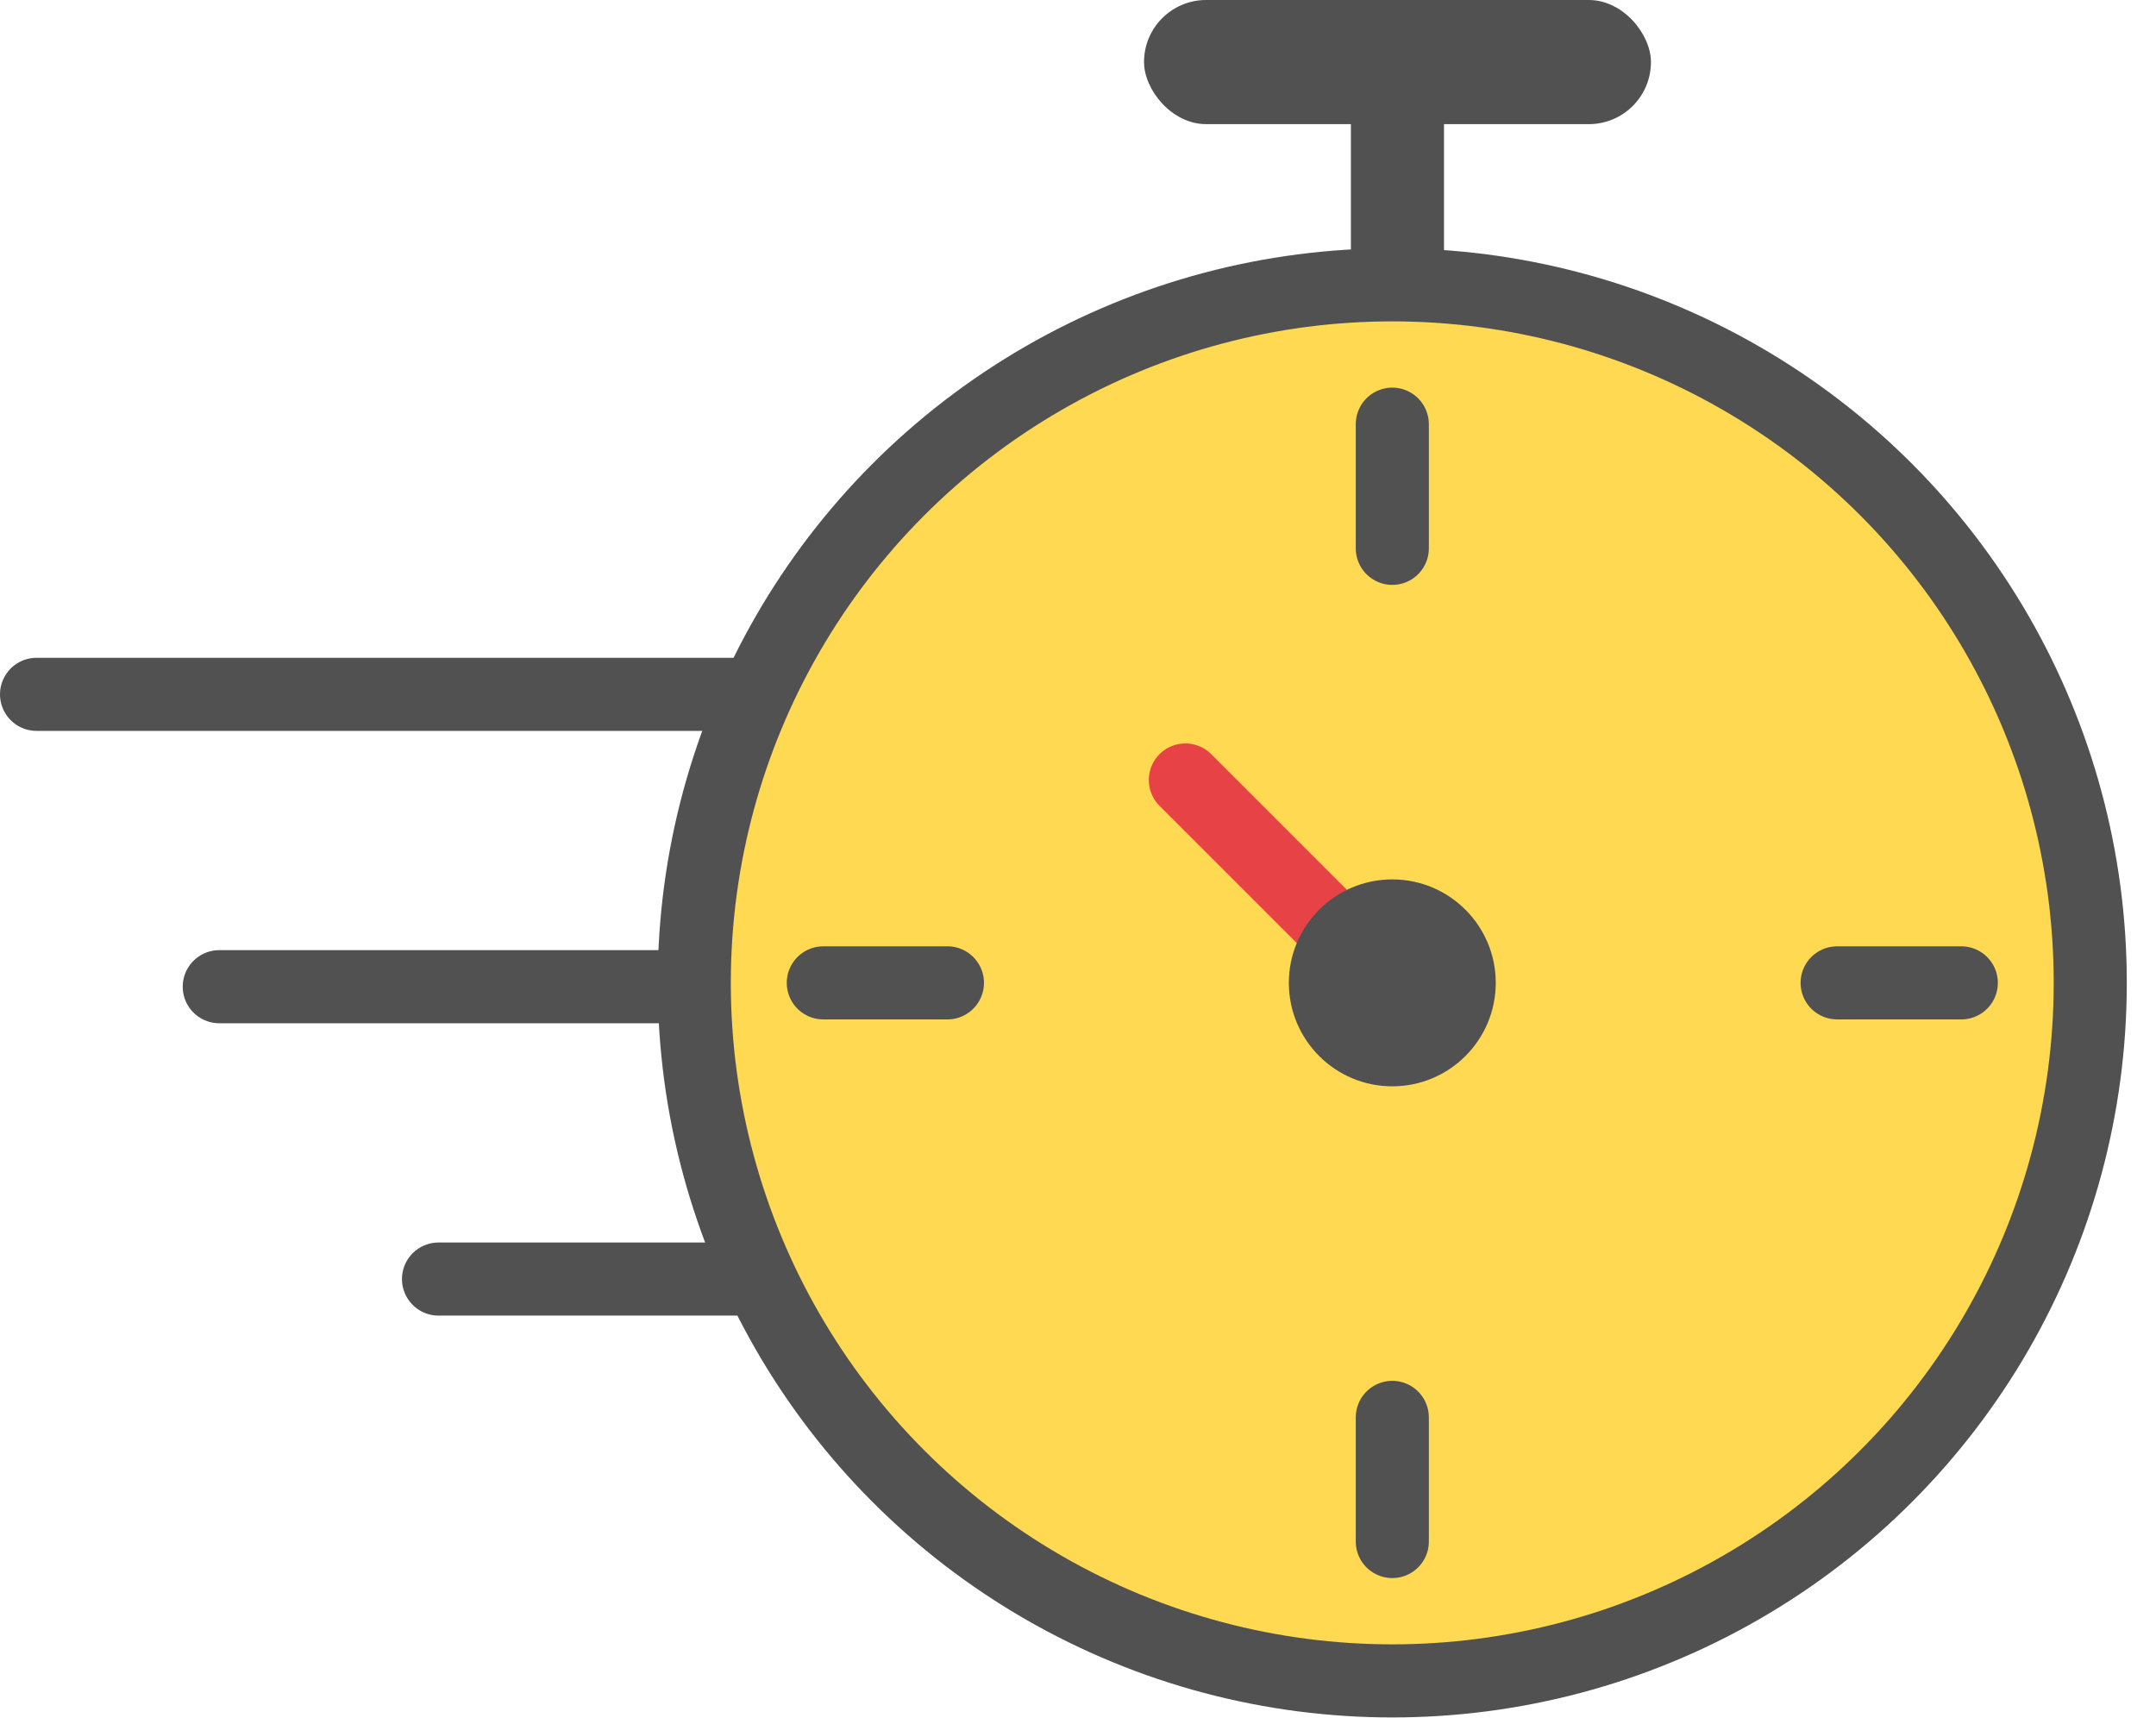 <svg width="59" height="47" viewBox="0 0 59 47" fill="none" xmlns="http://www.w3.org/2000/svg">
<path d="M22 19L1 19" stroke="#515151" stroke-width="2" stroke-linecap="round"/>
<path d="M20 27L6 27" stroke="#515151" stroke-width="2" stroke-linecap="round"/>
<path d="M22 35L12 35" stroke="#515151" stroke-width="2" stroke-linecap="round"/>
<rect x="31.307" width="13.872" height="3.397" rx="1.699" fill="#515151"/>
<rect x="39.516" y="1.133" width="7.361" height="2.548" rx="1.274" transform="rotate(90 39.516 1.133)" fill="#515151"/>
<circle cx="38.1" cy="26.895" r="19.101" fill="#FFD951" stroke="#515151" stroke-width="2"/>
<path d="M38.444 27.349L32.438 21.344" stroke="#E74346" stroke-width="2" stroke-linecap="round"/>
<circle cx="38.101" cy="26.895" r="2.831" fill="#515151"/>
<path d="M38.101 15.005L38.101 11.607" stroke="#515151" stroke-width="2" stroke-linecap="round"/>
<path d="M38.101 42.182L38.101 38.785" stroke="#515151" stroke-width="2" stroke-linecap="round"/>
<path d="M53.672 26.895L50.274 26.895" stroke="#515151" stroke-width="2" stroke-linecap="round"/>
<path d="M25.927 26.895L22.53 26.895" stroke="#515151" stroke-width="2" stroke-linecap="round"/>
</svg>
